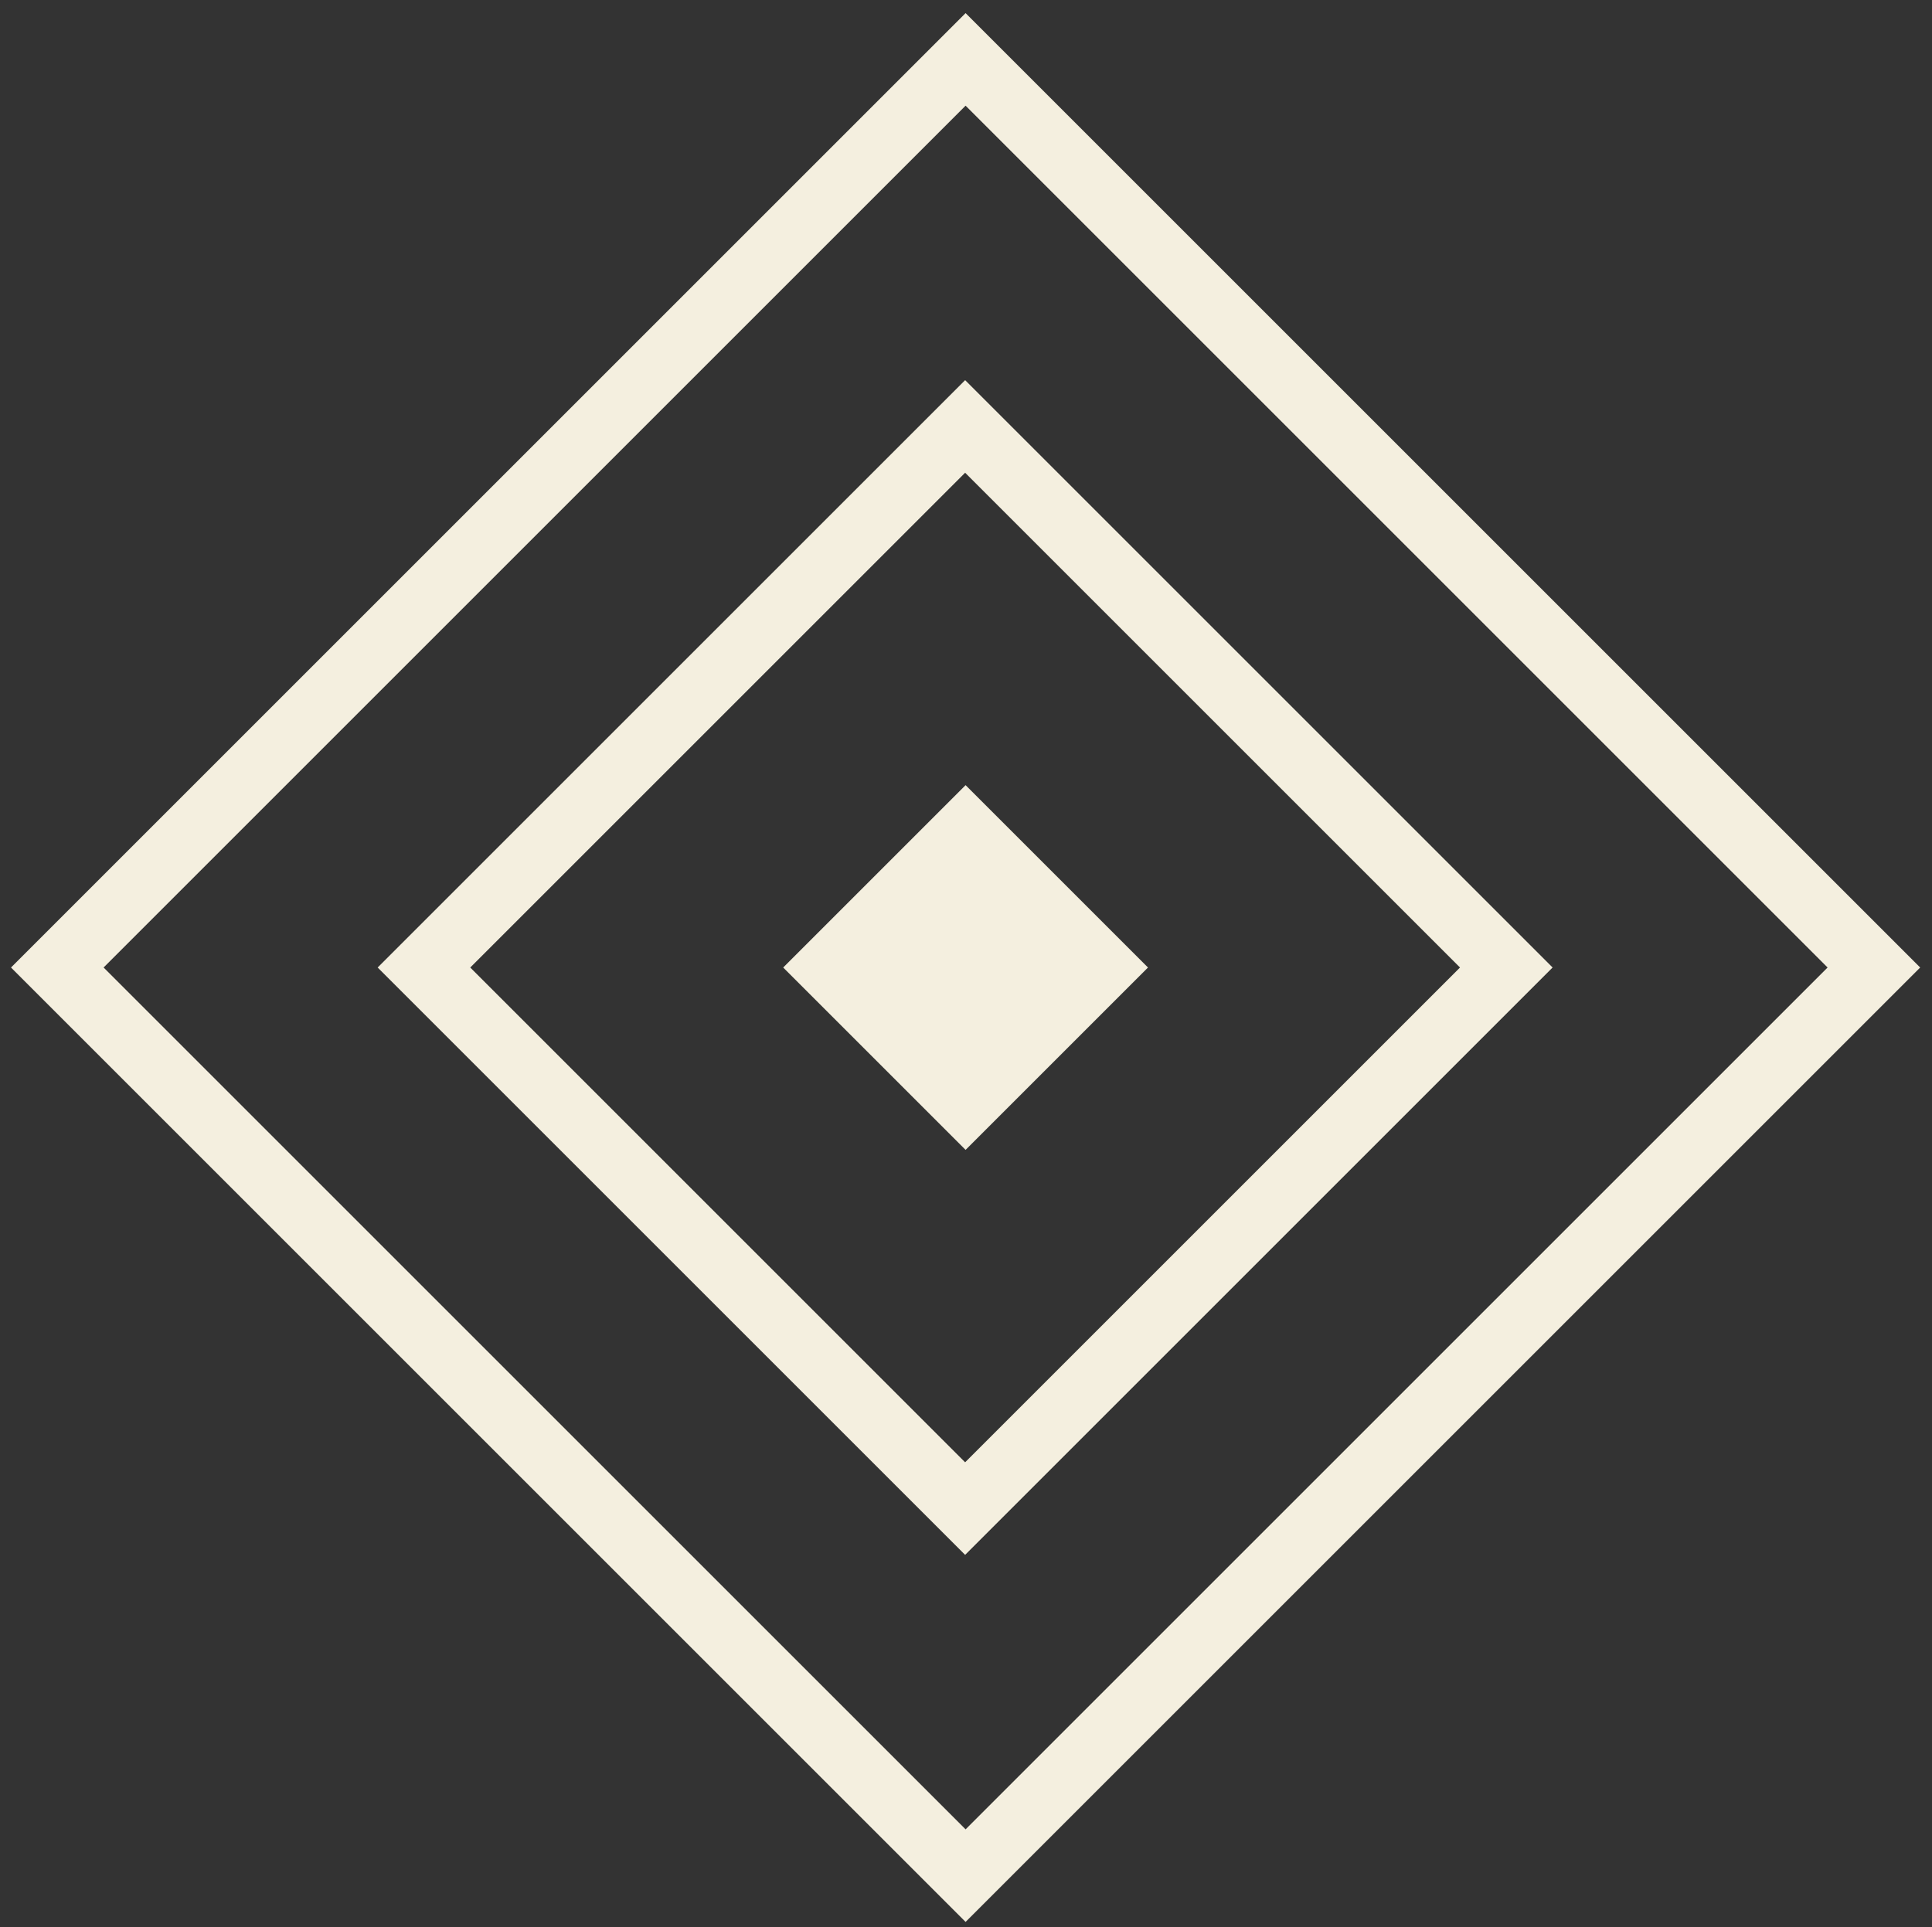 <?xml version="1.0" encoding="UTF-8"?>
<svg xmlns="http://www.w3.org/2000/svg" version="1.1" viewBox="0 0 29.51 29.44"><rect x="0" y="0" width="29.51" height="29.44" fill="#333333" stroke="none"/>
  <defs>
    <style>
      .cls-1 {
        fill: #f4efdf;
      }

      .cls-2 {
        fill: none;
        stroke: #f4efdf;
        stroke-miterlimit: 10;
      }
    </style>
  </defs>
  <!-- Generator: Adobe Illustrator 28.6.0, SVG Export Plug-In . SVG Version: 1.2.0 Build 709)  -->
  <g>
    <g id="Capa_1">
      <g>
        <rect class="cls-2" x="4.94" y="4.97" width="19.62" height="19.62" transform="translate(14.77 -6.1) rotate(45)"/>
        <rect class="cls-2" x="8.9" y="8.94" width="11.69" height="11.69" transform="translate(14.77 -6.1) rotate(45)"/>
        <rect class="cls-1" x="12.78" y="12.81" width="3.94" height="3.94" transform="translate(14.77 -6.1) rotate(45)"/>
      </g>
    </g>
  </g>
</svg>